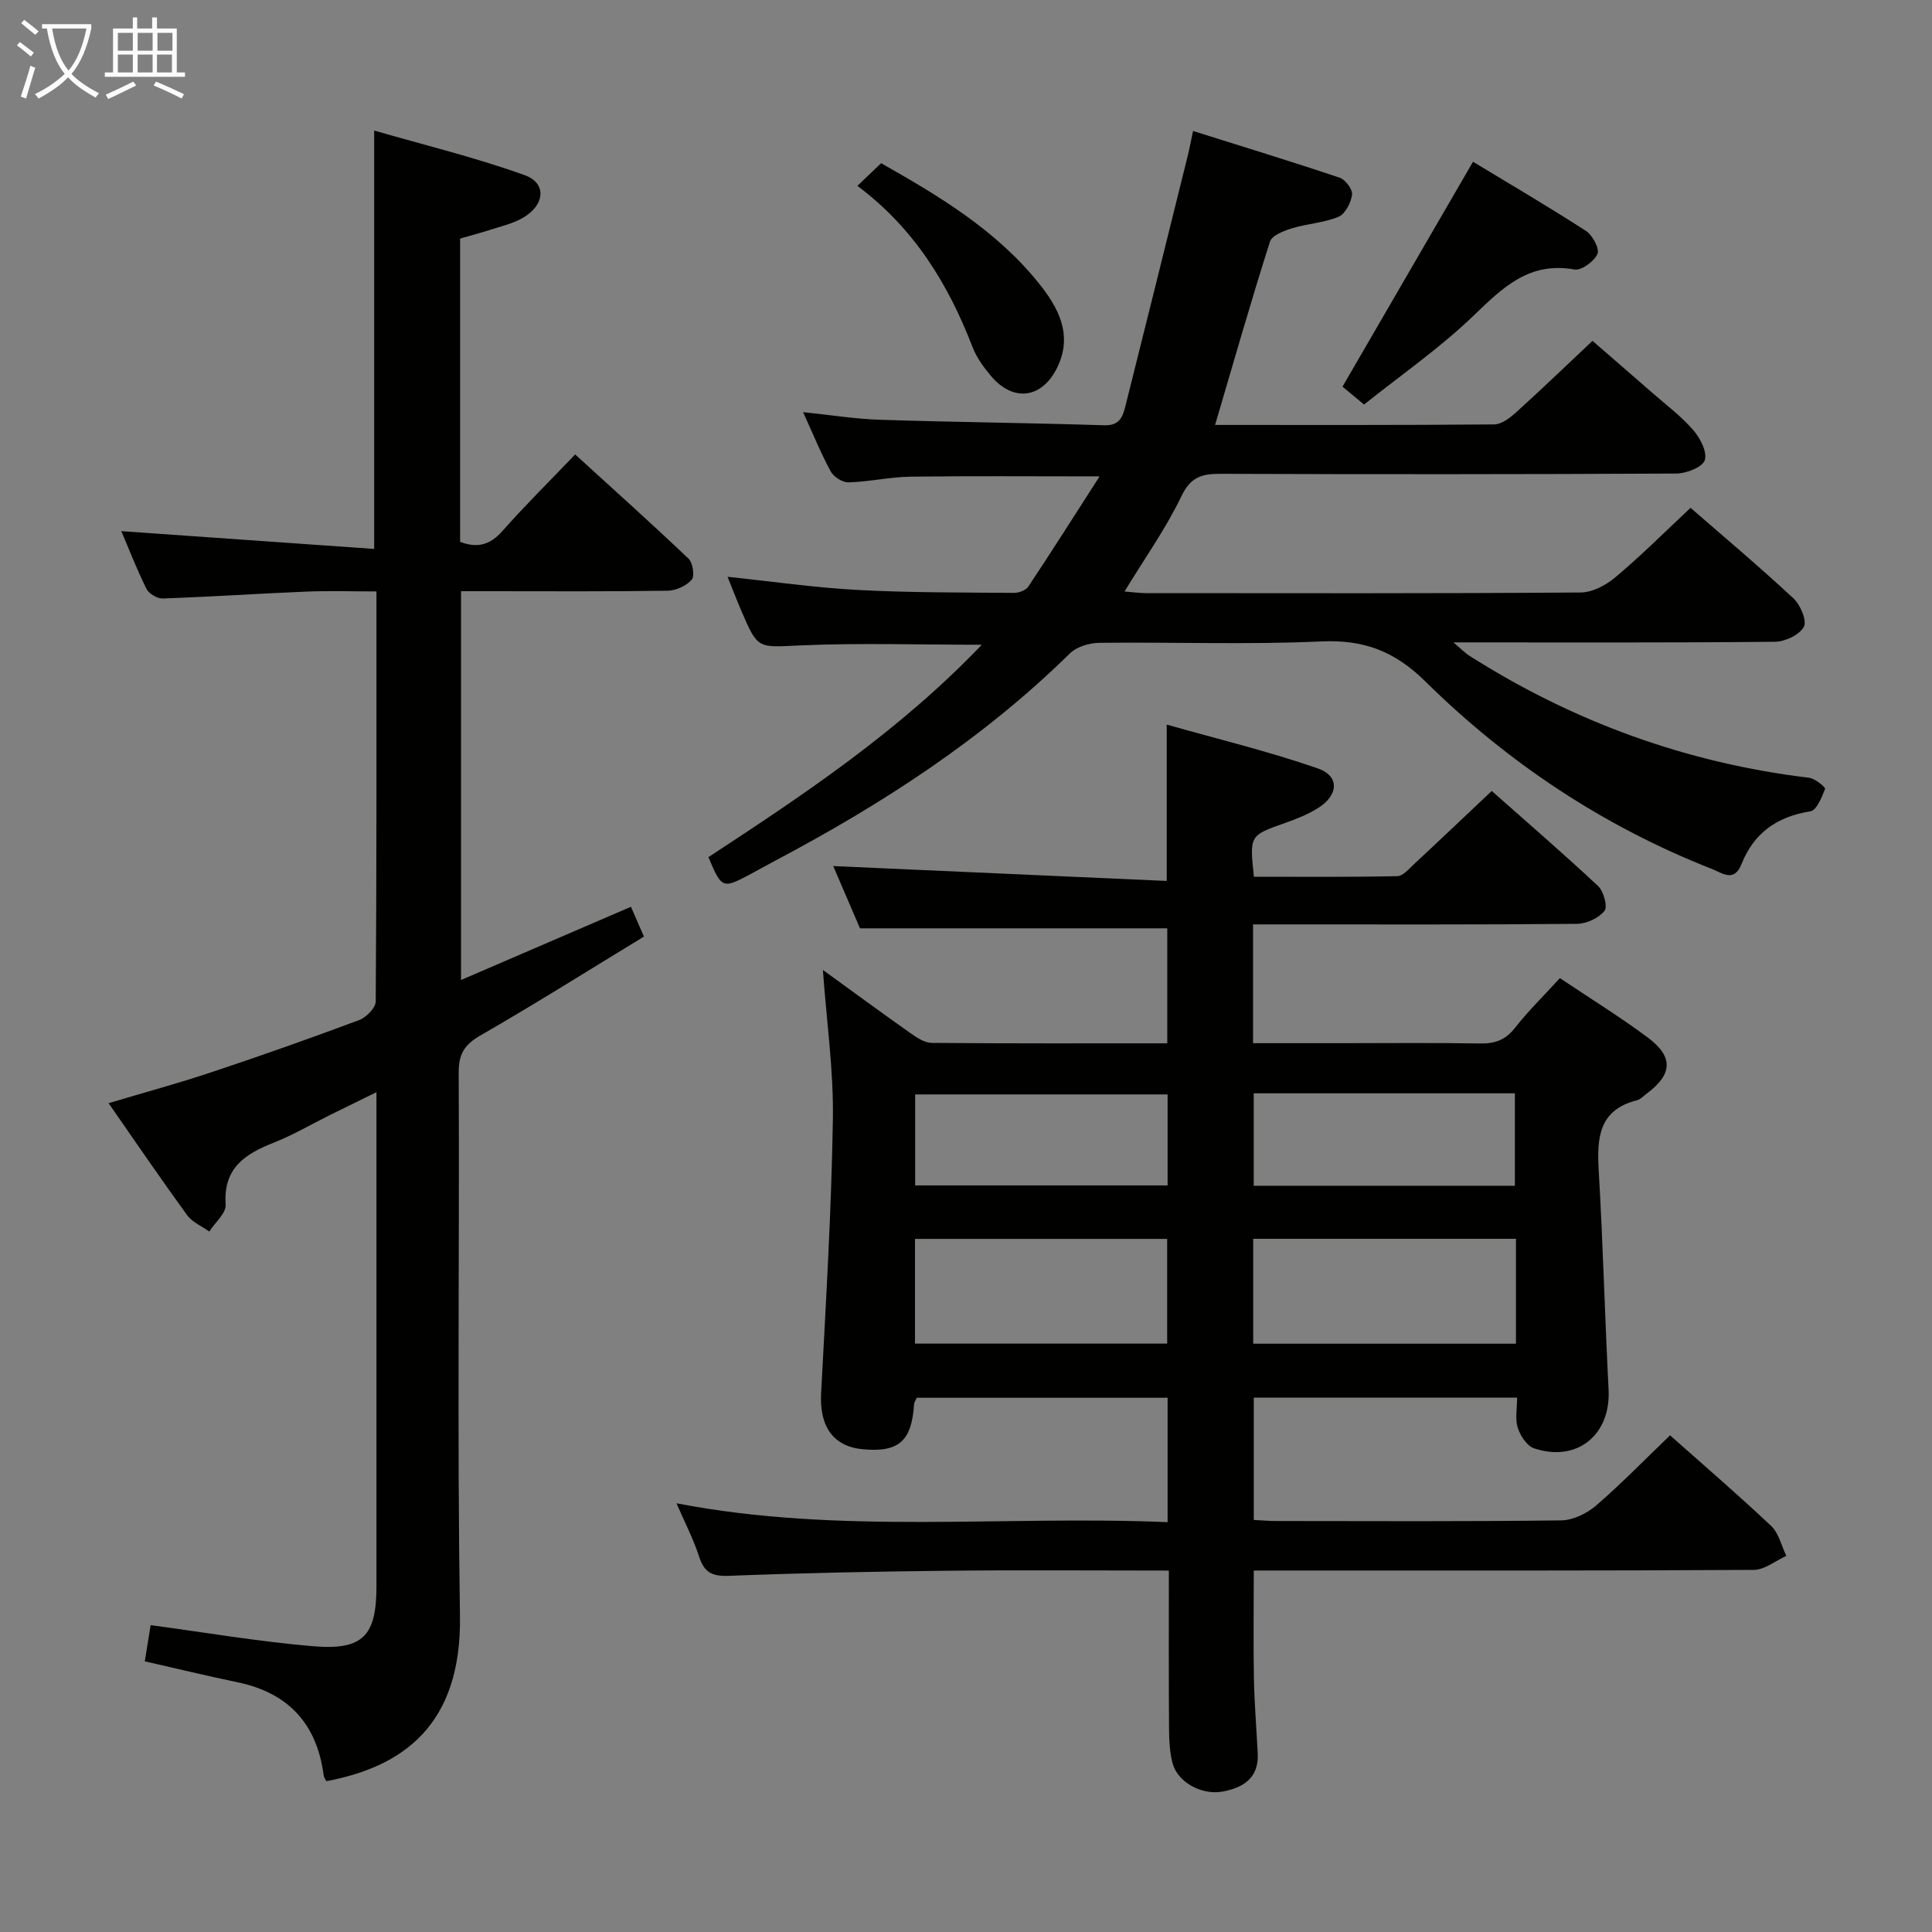 <svg enable-background="new 0 0 400 400" viewBox="0 0 400 400" xmlns="http://www.w3.org/2000/svg"><rect x="0" y="0" width="400" height="400" fill="#808080" stroke="none"/><g fill="#010100"><path d="m242 325.17c-15.94 0-31.08-.13-46.23.04-14.98.16-29.96.47-44.92 1.05-3.46.13-5.07-.74-6.11-3.99-1.17-3.62-2.95-7.04-4.68-11.03 33.86 6.54 67.7 2.46 101.68 3.91 0-8.95 0-17.2 0-25.76-17.36 0-34.6 0-51.93 0-.2.47-.53.9-.56 1.35-.5 7.62-3.16 9.98-10.55 9.32-6.19-.55-9.06-4.74-8.7-11.56 1-18.93 2.14-37.86 2.44-56.8.16-10.06-1.3-20.15-2.07-30.88 6.19 4.48 12.14 8.86 18.18 13.12 1.29.91 2.89 1.97 4.35 1.98 16.14.14 32.29.09 48.77.09 0-8.17 0-16.07 0-23.81-20.97 0-41.87 0-63.62 0-1.72-4-3.83-8.9-5.54-12.89 22.95 1.03 45.94 2.05 69.05 3.08 0-11.23 0-21.13 0-32.37 10.55 2.99 21.08 5.53 31.27 9.07 4.56 1.58 4.32 5.54.04 8.22-2.09 1.31-4.45 2.24-6.79 3.07-7.37 2.61-7.39 2.55-6.47 11.14 9.83 0 19.76.09 29.68-.12 1.19-.02 2.44-1.53 3.5-2.52 5.23-4.86 10.4-9.78 16.06-15.12 7.02 6.22 14.66 12.81 22.03 19.7 1.15 1.08 2.01 4.27 1.31 5.13-1.2 1.49-3.71 2.67-5.69 2.68-20.33.19-40.66.12-60.99.12-1.95 0-3.9 0-6.08 0v24.59h17.99c9.67 0 19.33-.11 28.99.06 3.1.06 5.28-.71 7.26-3.24 2.74-3.51 5.97-6.65 9.29-10.29 6.15 4.13 12.37 7.96 18.21 12.31 5.36 4 5.1 7.61-.21 11.58-.67.5-1.3 1.21-2.05 1.4-7.96 2.01-8.3 7.84-7.91 14.58.88 15.11 1.27 30.24 2.04 45.36.48 9.33-6.54 15.1-15.44 12.12-1.47-.49-2.84-2.62-3.37-4.27-.58-1.8-.13-3.92-.13-6.22-18.29 0-36.21 0-54.52 0v25.32c1.48.07 3.07.22 4.65.22 19.66.02 39.33.12 58.99-.13 2.45-.03 5.32-1.42 7.23-3.07 5.27-4.55 10.14-9.57 15.32-14.54 6.85 6.09 14.05 12.27 20.94 18.77 1.58 1.49 2.11 4.1 3.13 6.19-2.24 1.01-4.48 2.88-6.73 2.9-32.49.19-64.99.13-97.48.13-1.95 0-3.9 0-6.05 0 0 7.85-.1 15.12.03 22.39.1 5.15.53 10.3.79 15.45.26 5.07-2.94 7.12-7.24 7.92-4.38.81-9.34-1.93-10.38-5.83-.59-2.21-.72-4.59-.74-6.89-.08-10.79-.04-21.59-.04-33.03zm71.86-68.69c-18.39 0-36.26 0-54.4 0v21.72h54.4c0-7.35 0-14.31 0-21.72zm-124.42 21.7h52.21c0-7.48 0-14.55 0-21.68-17.55 0-34.75 0-52.21 0zm70.13-51.82v19.14h54.07c0-6.54 0-12.75 0-19.14-18.11 0-35.86 0-54.07 0zm-70.1 19.07h52.27c0-6.5 0-12.6 0-18.84-17.58 0-34.9 0-52.27 0z"/><path d="m25.12 109.97c17.52 1.23 34.69 2.44 52.35 3.68 0-29.12 0-57.14 0-86.62 10.52 3.04 21.04 5.59 31.17 9.24 4.7 1.69 4.15 6.36-.63 8.97-2 1.09-4.32 1.63-6.52 2.34-2.02.65-4.08 1.19-6.23 1.81v62.79c3.55 1.37 6.21.66 8.78-2.26 4.62-5.23 9.6-10.14 15.04-15.83 7.95 7.24 15.82 14.3 23.48 21.58.89.85 1.3 3.61.65 4.35-1.11 1.27-3.24 2.25-4.96 2.28-12.33.19-24.66.1-37 .1-1.81 0-3.61 0-5.8 0v80.5c11.73-5.06 23.24-10.02 35.18-15.16.79 1.81 1.56 3.57 2.69 6.17-11.35 6.91-22.44 13.9-33.79 20.43-3.32 1.91-4.58 3.81-4.56 7.7.17 37.5-.32 75 .26 112.49.36 22.81-11.98 31.29-27.65 34.24-.18-.36-.51-.74-.56-1.15-1.38-10.68-7.27-17.13-17.86-19.33-6.31-1.31-12.58-2.83-19.18-4.33.43-2.65.82-5.04 1.21-7.49 11.28 1.51 22.38 3.41 33.56 4.36 10.42.89 13.19-2.14 13.19-12.4 0-32.16 0-64.33 0-96.49 0-1.66 0-3.32 0-5.82-3.55 1.74-6.6 3.23-9.64 4.74-3.88 1.92-7.64 4.15-11.65 5.73-5.97 2.34-10.45 5.29-9.93 12.81.12 1.77-2.2 3.71-3.39 5.58-1.56-1.12-3.53-1.94-4.6-3.41-5.46-7.51-10.69-15.18-16.25-23.17 7.49-2.24 14.49-4.13 21.37-6.43 10.24-3.41 20.41-7 30.52-10.78 1.46-.55 3.41-2.52 3.42-3.84.2-27.99.15-55.98.15-84.9-4.93 0-9.67-.16-14.39.03-9.96.41-19.92 1.08-29.88 1.43-1.12.04-2.84-.99-3.34-1.99-2-4.01-3.61-8.19-5.21-11.95z"/><path d="m350.01 105.14c6.87 5.98 14.26 12.19 21.32 18.76 1.44 1.34 2.82 4.65 2.13 5.89-.92 1.66-3.87 3.06-5.96 3.08-21.82.22-43.65.13-66.59.13 1.61 1.35 2.42 2.21 3.39 2.82 21.53 13.66 44.91 22.16 70.26 25.21 1.24.15 3.42 1.98 3.3 2.3-.67 1.74-1.75 4.43-3.03 4.64-6.88 1.09-11.71 4.46-14.27 10.93-1.53 3.88-4.01 1.84-6.12 1.01-22.46-8.82-42.23-21.96-59.33-38.82-6.34-6.25-12.71-8.69-21.5-8.29-15.3.7-30.66.11-45.99.29-2.07.02-4.69.8-6.11 2.19-17.99 17.69-38.87 31.21-61.04 42.93-1.76.93-3.5 1.92-5.26 2.86-5.61 2.97-5.8 2.9-8.54-3.61 19.8-12.96 39.55-26.13 56.6-43.97-13.05 0-25.28-.4-37.47.13-8.87.39-8.85.94-12.29-7.1-.97-2.27-1.86-4.58-2.88-7.1 9.2.96 18.01 2.24 26.86 2.72 10.8.58 21.63.52 32.45.61 1 .01 2.45-.53 2.96-1.3 4.84-7.28 9.52-14.66 14.76-22.82-13.98 0-26.54-.11-39.09.06-4.3.06-8.58 1.05-12.88 1.18-1.24.04-3.07-1.12-3.69-2.25-2.05-3.78-3.68-7.79-5.73-12.29 5.67.58 10.79 1.42 15.94 1.58 15.47.5 30.94.64 46.41 1.14 3.3.11 3.87-1.92 4.43-4.15 4.32-17.2 8.58-34.4 12.85-51.61.39-1.59.69-3.21 1.11-5.17 10.3 3.24 20.39 6.32 30.38 9.68 1.17.39 2.69 2.44 2.54 3.51-.24 1.67-1.41 3.99-2.8 4.57-3 1.26-6.45 1.41-9.61 2.38-1.7.52-4.18 1.47-4.59 2.77-3.96 12.45-7.55 25.02-11.36 37.95 19.48 0 38.62.06 57.77-.11 1.53-.01 3.26-1.33 4.52-2.47 5.19-4.69 10.23-9.54 15.85-14.83 3.69 3.21 8.03 6.95 12.35 10.73 2.88 2.52 5.99 4.85 8.49 7.72 1.44 1.65 2.94 4.54 2.41 6.24-.45 1.44-3.79 2.77-5.85 2.78-31.5.17-62.99.17-94.49.06-3.83-.01-6.12.67-8.02 4.63-3.21 6.69-7.58 12.83-11.78 19.73 1.69.14 3.07.34 4.45.34 30 .02 60 .09 89.99-.13 2.44-.02 5.27-1.53 7.22-3.18 5.32-4.47 10.26-9.41 15.53-14.35z"/><path d="m304.97 33.49c7.34 4.44 15.47 9.21 23.39 14.32 1.36.88 2.85 3.69 2.38 4.76-.68 1.54-3.33 3.49-4.76 3.23-9.34-1.69-14.81 3.69-20.84 9.5-6.99 6.74-15.07 12.33-22.73 18.46-2.06-1.71-3.44-2.86-4.46-3.71 8.93-15.4 17.77-30.63 27.02-46.56z"/><path d="m177.51 38.48c1.77-1.7 3.2-3.06 4.91-4.69 12.08 6.82 23.85 13.9 32.63 24.82 4.03 5 7.12 10.64 3.88 17.39-3.16 6.57-9.18 7.34-13.84 1.75-1.47-1.77-2.9-3.73-3.72-5.85-5.03-13.07-12.12-24.66-23.86-33.42z"/></g><path d="m6.4 11.7c-1-.8-1.9-1.6-2.9-2.3l.6-.7c.9.7 1.9 1.4 2.9 2.2zm-2.1 8.3c.7-2.1 1.4-4.2 2-6.4.2.1.6.3 1 .4-.7 2.3-1.3 4.4-1.9 6.4zm3-12.8c-1.1-.9-2.1-1.7-2.9-2.4l.6-.7c1 .8 2 1.5 3 2.4zm1.4-1.3v-.9h10.2v.9c-.9 4.2-2.3 7.3-4.1 9.4 1.3 1.4 3.2 2.7 5.7 4-.2.2-.4.5-.7.9-2.5-1.4-4.4-2.7-5.7-4.2-1.4 1.5-3.5 3-6.1 4.4 0 0 0 0-.1-.1-.3-.4-.5-.7-.7-.8 2.7-1.3 4.7-2.8 6.2-4.2-1.8-2.2-3-5.3-3.7-9.4zm9.2 0h-7.1c.6 3.8 1.7 6.7 3.4 8.7 1.7-2 2.9-4.8 3.7-8.7z" fill="#fafbfa"/><path d="m31.6 3.6h.9v2.3h4.1v9.1h1.7v.9h-16.6v-.9h1.7v-9.1h4.1v-2.3h.9v2.3h3.1v-2.3zm-4 13.3.6.8c-1.9.9-3.8 1.9-5.8 2.8-.2-.3-.3-.6-.5-.9 2-.9 3.9-1.8 5.7-2.7zm-3.2-10.1v3.7h3.1v-3.7zm0 4.5v3.7h3.1v-3.7zm4.1-4.5v3.7h3.1v-3.7zm0 4.5v3.7h3.1v-3.7zm9.1 9.1c-2.1-1.1-4.1-2-5.8-2.7l.5-.8c2.2.9 4.1 1.8 5.8 2.6zm-1.9-13.6h-3.1v3.7h3.1zm-3.2 4.5v3.7h3.1v-3.7z" fill="#fafbfa"/></svg>